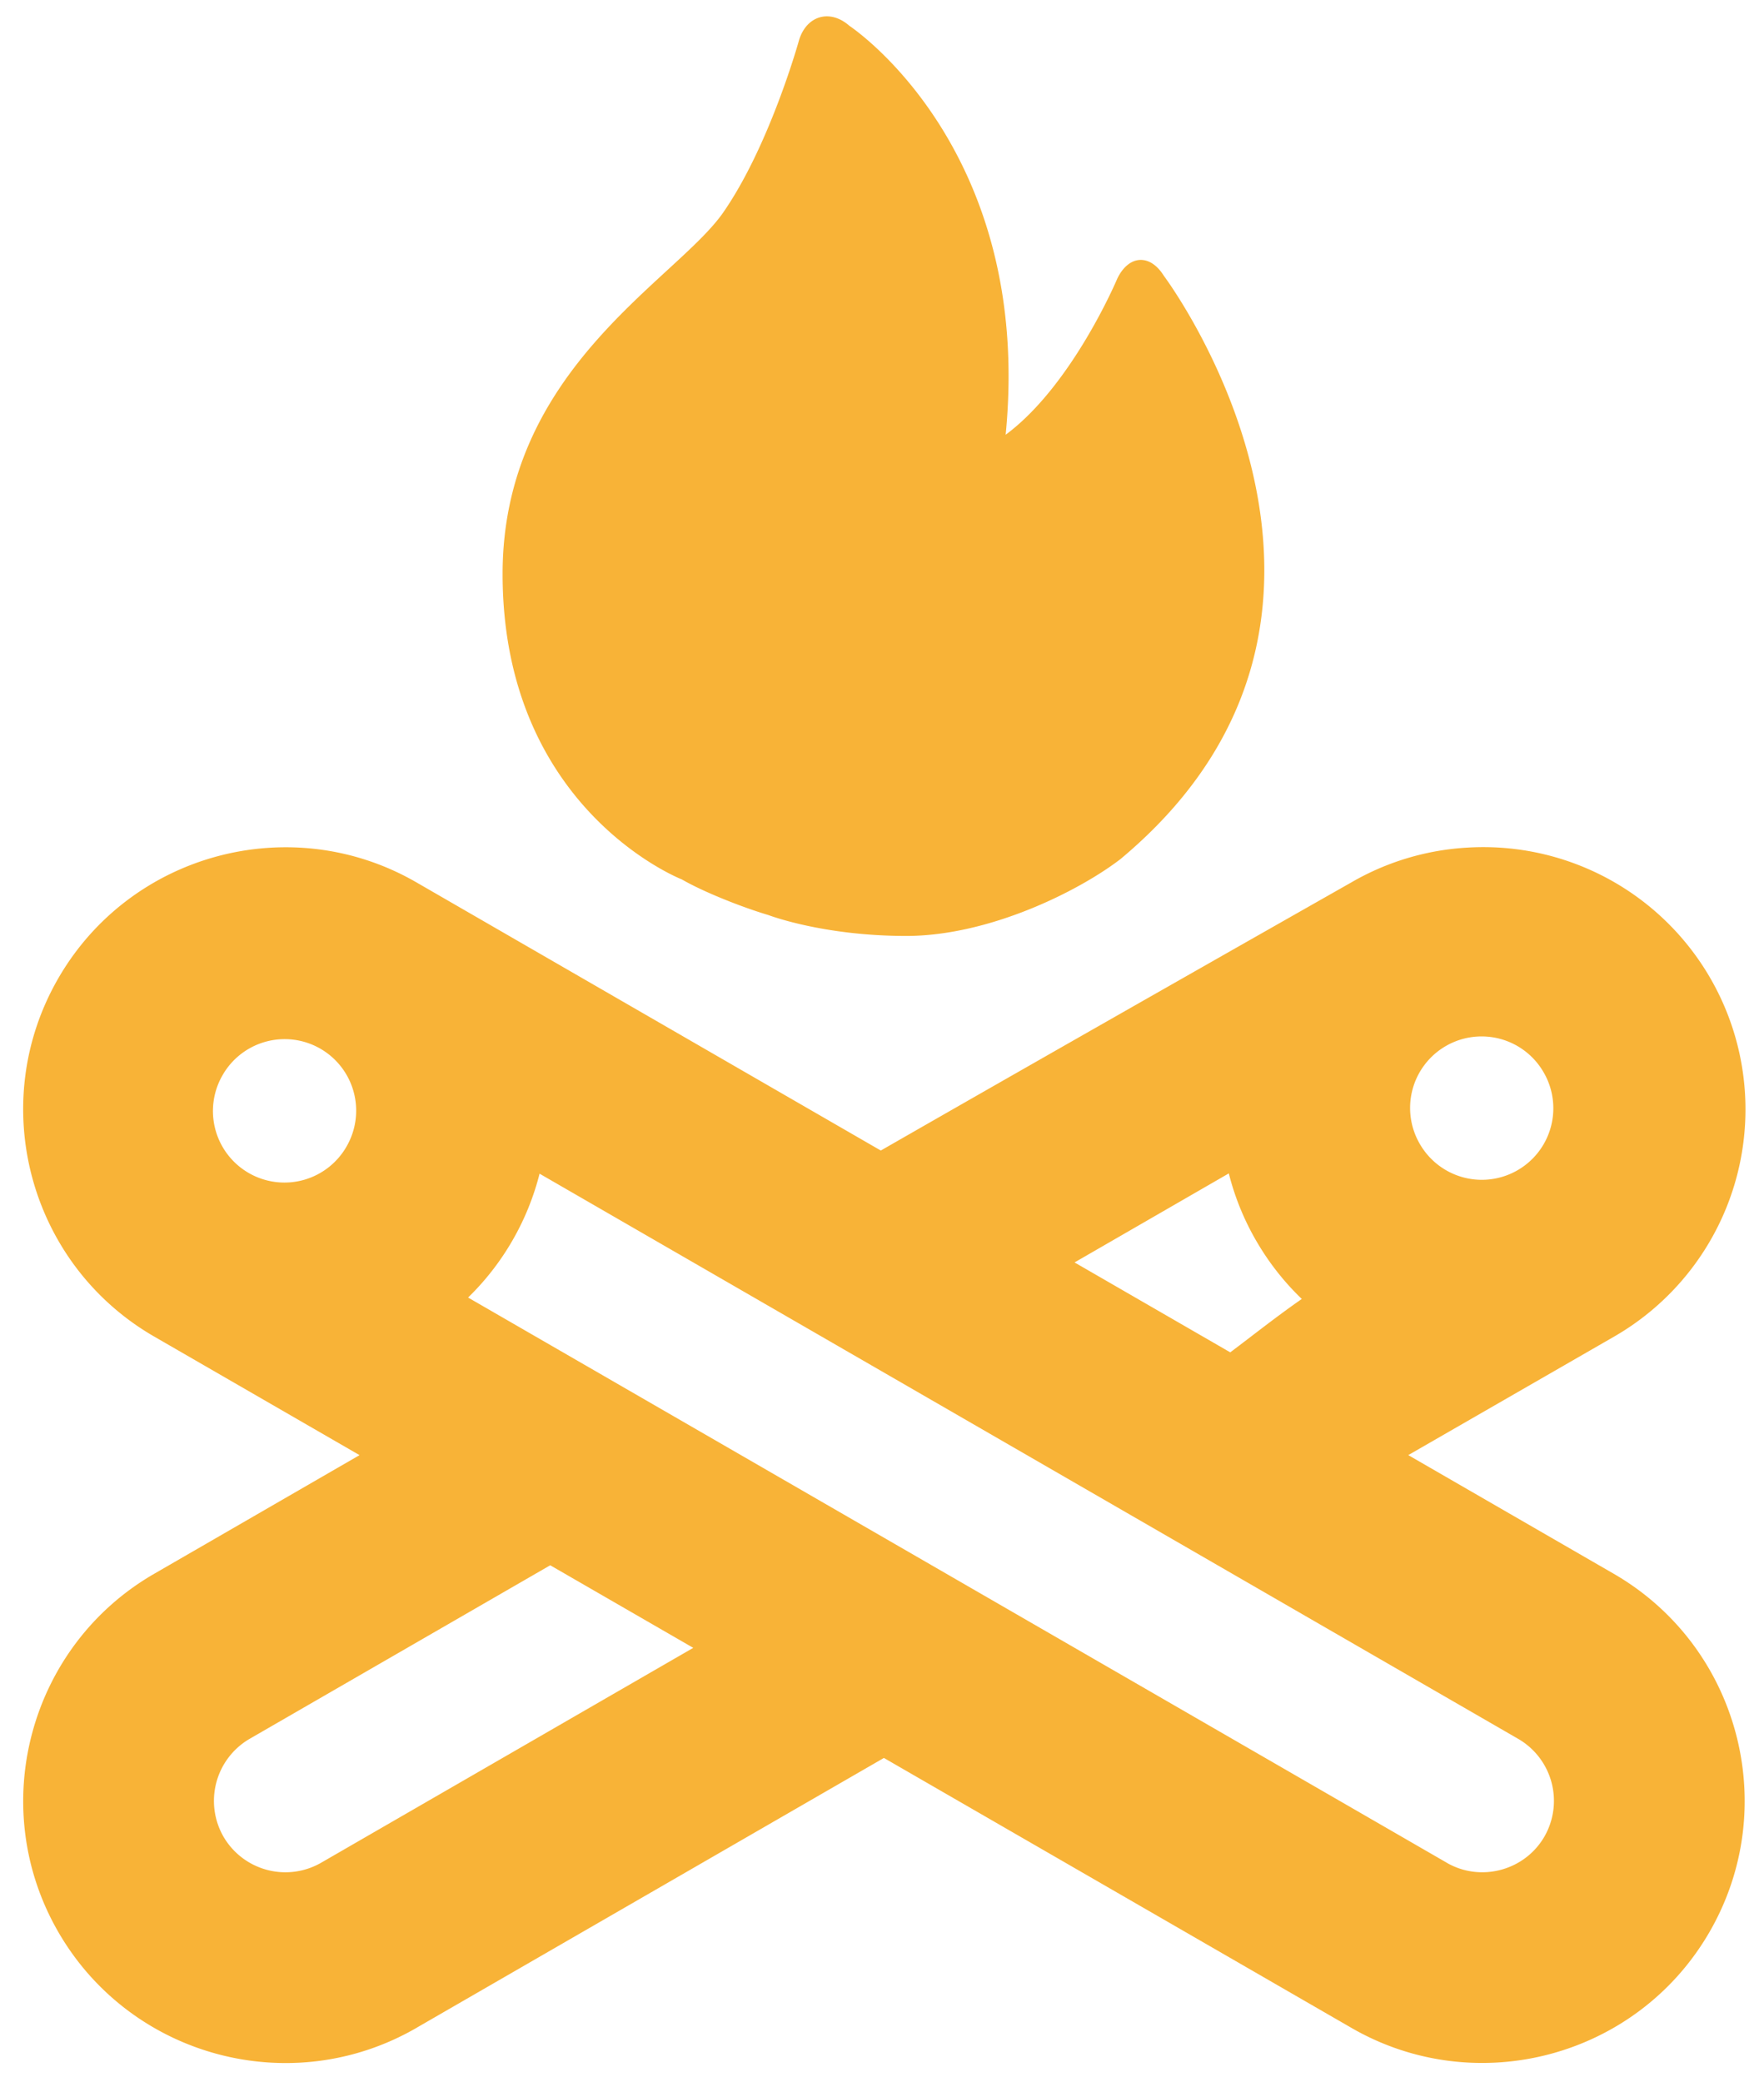 <svg xmlns="http://www.w3.org/2000/svg" width="50" height="59" viewBox="0 0 50 59">
    <path fill="#F8B337" fill-rule="evenodd" d="M11.802 57.468c-3.554 2.052-8.102.827-10.15-2.72-2.052-3.555-.823-8.106 2.719-10.15l5.82-3.362-5.82-3.36C.817 35.823-.396 31.271 1.652 27.724c2.052-3.554 6.608-4.766 10.15-2.72l13.164 7.6c5.51-3.16 13.34-7.6 13.34-7.6a7.388 7.388 0 0 1 3.315-.986 7.431 7.431 0 0 1 4.134 13.857l-5.838 3.36 5.821 3.361c3.554 2.052 4.767 6.604 2.719 10.15-2.052 3.555-6.608 4.766-10.15 2.721l-13.253-7.65-13.252 7.65zm3.794-13.111l-8.523 4.92a2.035 2.035 0 0 0-.74 2.768 2.031 2.031 0 0 0 2.767.743l10.55-6.091-4.054-2.34zm20.008-9.2a7.436 7.436 0 0 1-.774-1.905l-4.372 2.523 4.413 2.548c.648-.486 1.305-1.01 2.028-1.513a7.434 7.434 0 0 1-1.295-1.654zm5.405 17.631c.962.555 2.21.222 2.767-.743a2.031 2.031 0 0 0-.74-2.767L15.294 33.26a7.437 7.437 0 0 1-.77 1.895 7.437 7.437 0 0 1-1.256 1.615l27.741 16.017zM6.333 30.428a2.027 2.027 0 1 0 3.51 2.026 2.027 2.027 0 0 0-3.51-2.027zm37.443 0a2.027 2.027 0 1 0-3.51 2.026 2.027 2.027 0 0 0 3.51-2.027zm-18.09-3.905c-2.365 0-3.903-.591-3.903-.591-.707-.209-1.814-.64-2.457-1.011 0 0-5.08-1.975-5.08-8.658 0-5.804 4.93-8.33 6.256-10.245 1.327-1.915 2.149-4.888 2.149-4.888.218-.695.881-.88 1.428-.396 0 0 5.224 3.439 4.426 11.586 1.893-1.401 3.164-4.424 3.164-4.424.323-.671.926-.714 1.32-.08 0 0 7.16 9.528-1.227 16.527-1.167.898-3.712 2.18-6.076 2.18z"/>
</svg>
